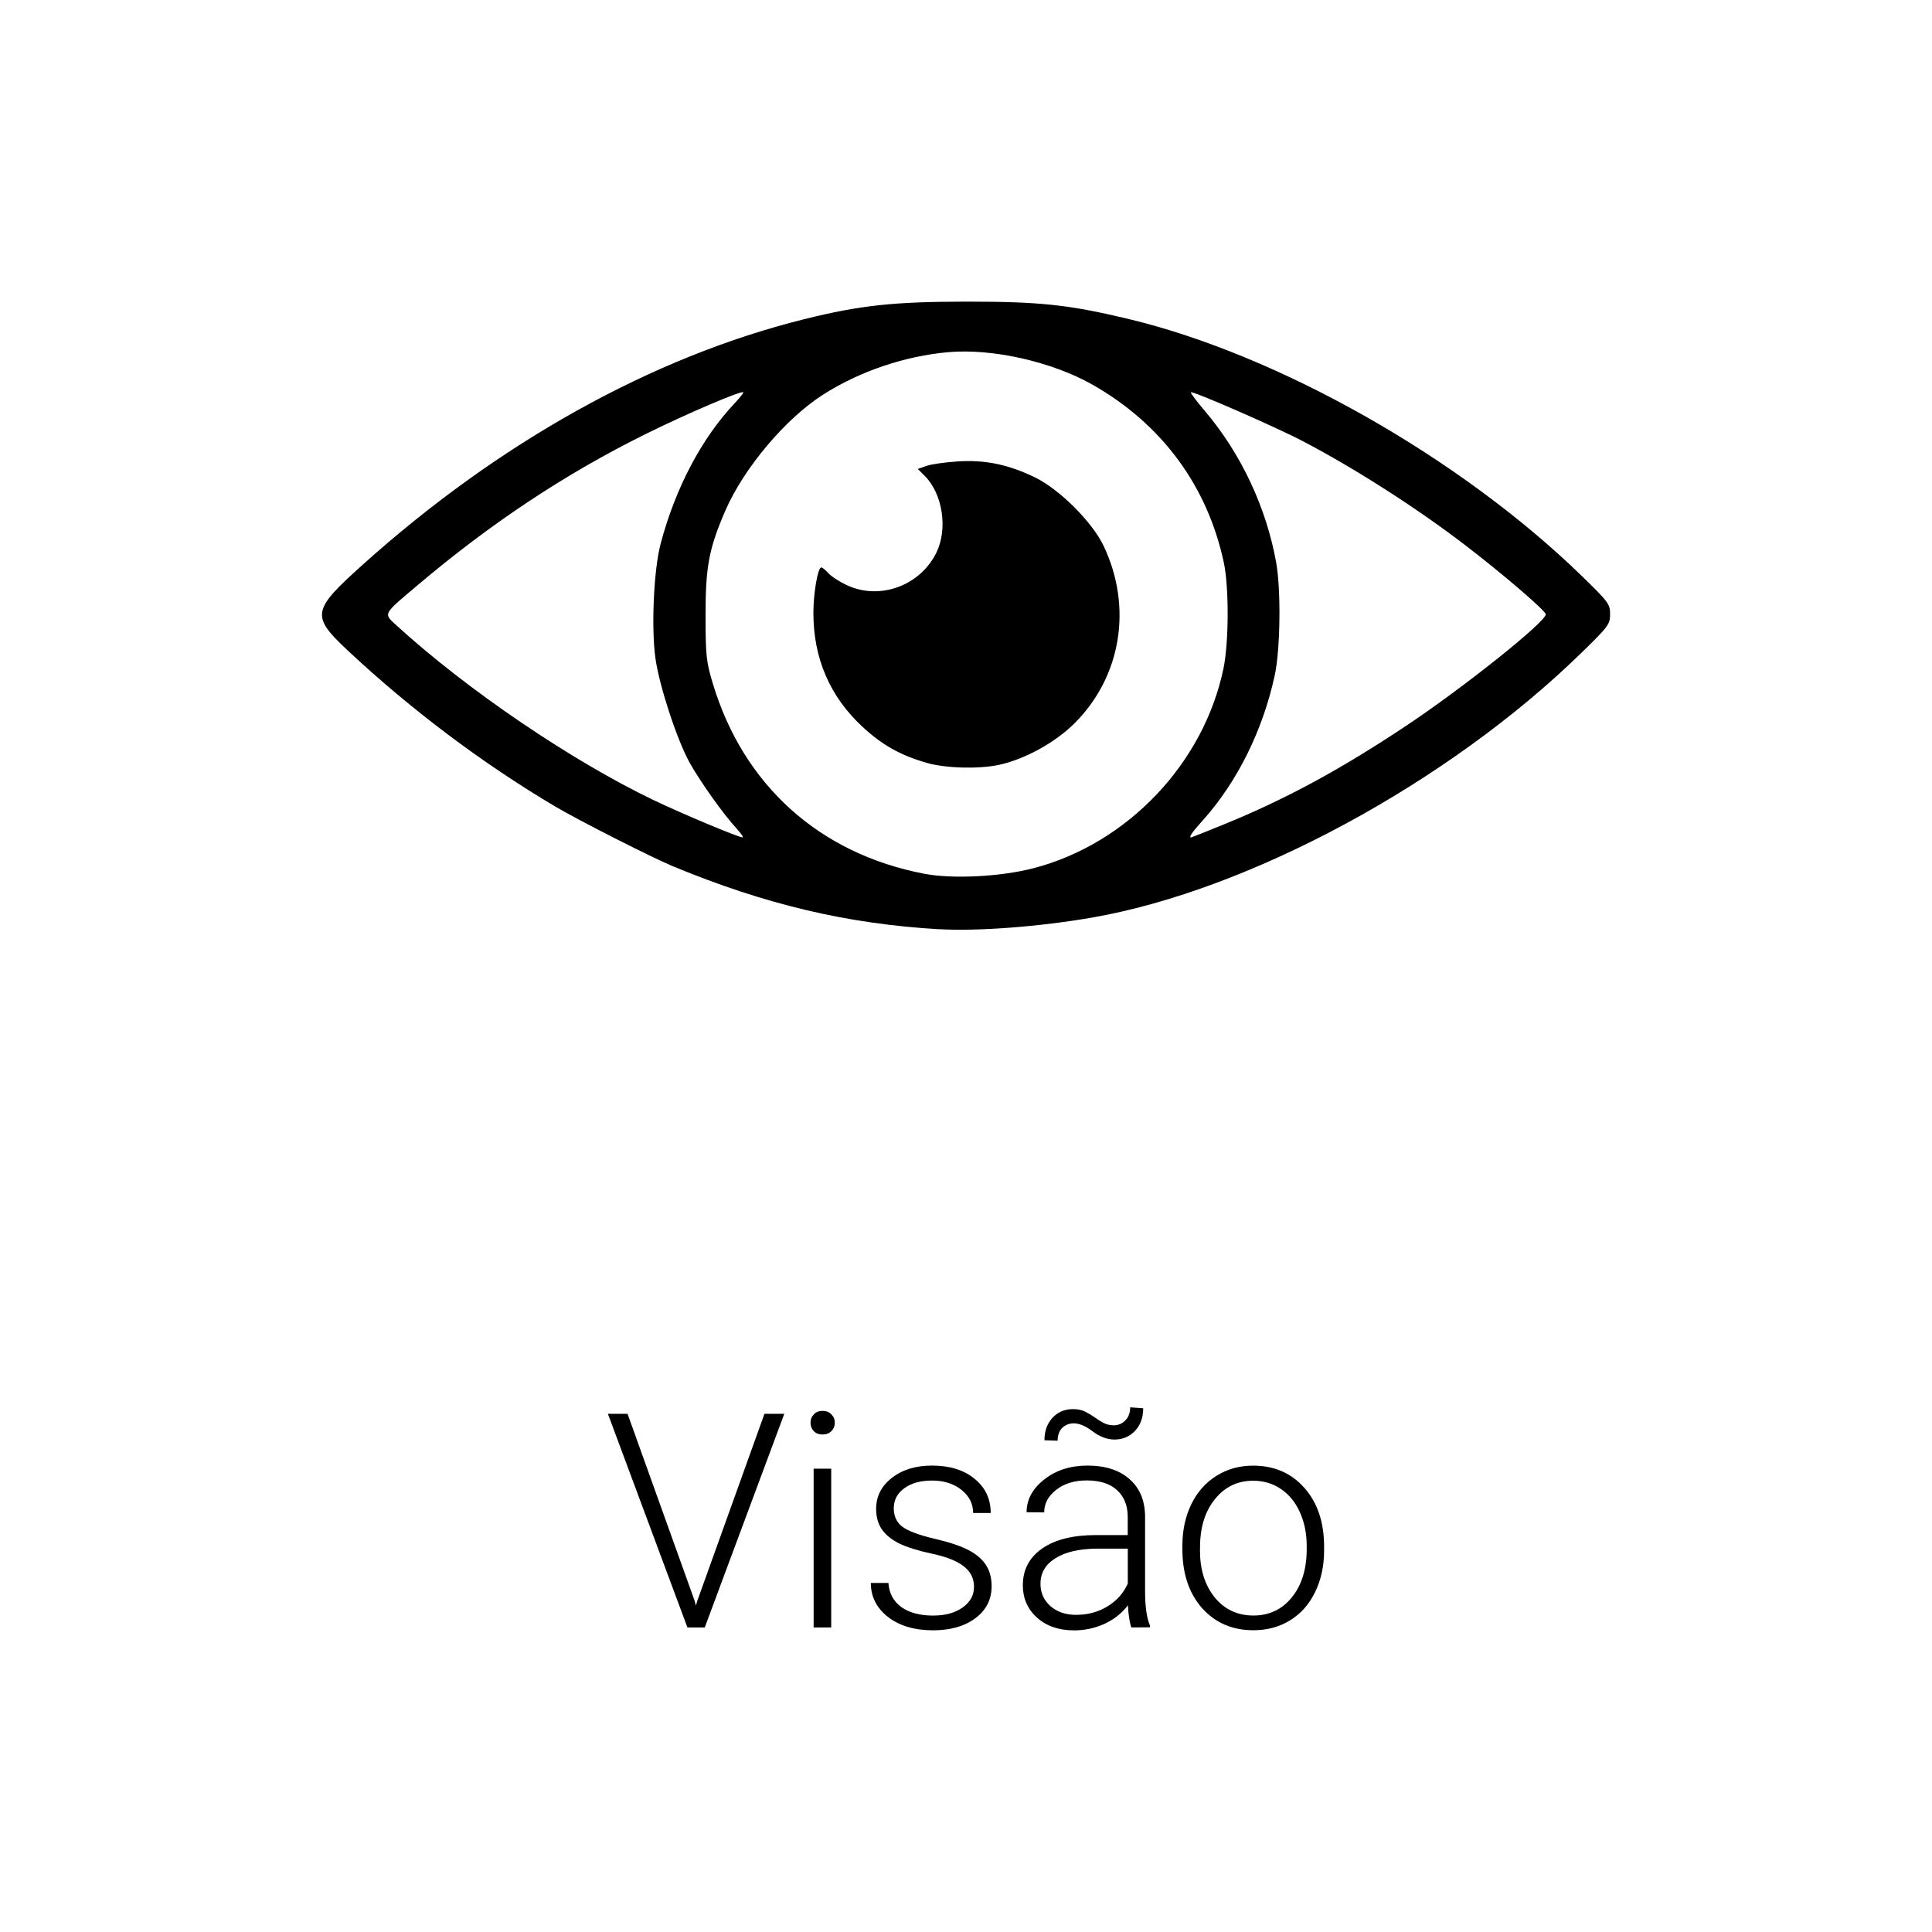 <?xml version="1.0" encoding="UTF-8" standalone="no"?>
<!-- Created with Inkscape (http://www.inkscape.org/) -->

<svg
   width="120"
   height="120"
   viewBox="0 0 31.75 31.75"
   version="1.1"
   id="svg2467"
   inkscape:version="1.2.2 (b0a8486541, 2022-12-01)"
   sodipodi:docname="visao.svg"
   xmlns:inkscape="http://www.inkscape.org/namespaces/inkscape"
   xmlns:sodipodi="http://sodipodi.sourceforge.net/DTD/sodipodi-0.dtd"
   xmlns="http://www.w3.org/2000/svg"
   xmlns:svg="http://www.w3.org/2000/svg">
  <sodipodi:namedview
     id="namedview2469"
     pagecolor="#ffffff"
     bordercolor="#000000"
     borderopacity="0.25"
     inkscape:showpageshadow="2"
     inkscape:pageopacity="0.0"
     inkscape:pagecheckerboard="0"
     inkscape:deskcolor="#d1d1d1"
     inkscape:document-units="mm"
     showgrid="false"
     inkscape:zoom="2.1971895"
     inkscape:cx="-30.721064"
     inkscape:cy="88.749741"
     inkscape:window-width="1280"
     inkscape:window-height="1412"
     inkscape:window-x="1280"
     inkscape:window-y="0"
     inkscape:window-maximized="0"
     inkscape:current-layer="layer1" />
  <defs
     id="defs2464" />
  <g
     inkscape:label="Camada 1"
     inkscape:groupmode="layer"
     id="layer1"
     transform="translate(-149.345,-166.279)">
    <g
       id="g3339"
       transform="translate(5.292,4.957)">
      <path
         style="fill:#000000;stroke-width:0.044"
         d="m 159.485,176.593 c -1.512,-0.089 -2.854,-0.406 -4.371,-1.034 -0.345,-0.143 -1.546,-0.752 -1.933,-0.981 -1.196,-0.708 -2.381,-1.599 -3.414,-2.567 -0.605,-0.567 -0.59,-0.657 0.24,-1.403 2.241,-2.014 4.766,-3.42 7.26,-4.04 0.919,-0.229 1.477,-0.289 2.68,-0.289 1.195,-1.3e-4 1.665,0.05 2.636,0.281 2.477,0.59 5.469,2.285 7.473,4.235 0.429,0.418 0.457,0.455 0.457,0.62 1e-5,0.166 -0.027,0.202 -0.474,0.638 -2.182,2.128 -5.444,3.894 -8.027,4.346 -0.868,0.152 -1.894,0.23 -2.526,0.193 z m 1.556,-1.004 c 1.543,-0.404 2.796,-1.724 3.119,-3.285 0.088,-0.427 0.091,-1.33 0.006,-1.732 -0.268,-1.261 -1.018,-2.279 -2.155,-2.926 -0.664,-0.378 -1.645,-0.6 -2.369,-0.537 -0.718,0.063 -1.464,0.315 -2.065,0.7 -0.618,0.395 -1.3,1.206 -1.604,1.905 -0.269,0.62 -0.326,0.92 -0.325,1.723 4.8e-4,0.66 0.011,0.76 0.12,1.12 0.503,1.67 1.752,2.794 3.473,3.124 0.467,0.09 1.261,0.049 1.8,-0.092 z m -1.76,-1.731 c -0.428,-0.122 -0.732,-0.293 -1.055,-0.593 -0.535,-0.496 -0.806,-1.124 -0.806,-1.872 0,-0.322 0.073,-0.746 0.129,-0.746 0.018,0 0.071,0.042 0.117,0.094 0.046,0.052 0.183,0.141 0.303,0.197 0.541,0.254 1.209,0.01 1.474,-0.538 0.189,-0.39 0.101,-0.963 -0.193,-1.257 l -0.114,-0.114 0.141,-0.05 c 0.078,-0.028 0.309,-0.061 0.514,-0.074 0.447,-0.029 0.825,0.048 1.262,0.258 0.406,0.194 0.95,0.736 1.138,1.133 0.475,1.002 0.29,2.14 -0.473,2.906 -0.321,0.323 -0.834,0.604 -1.26,0.692 -0.337,0.069 -0.868,0.053 -1.179,-0.036 z m -3.12,1.083 c -0.21,-0.224 -0.602,-0.774 -0.776,-1.088 -0.209,-0.38 -0.494,-1.249 -0.56,-1.707 -0.072,-0.503 -0.029,-1.465 0.086,-1.894 0.243,-0.912 0.67,-1.723 1.212,-2.3 0.088,-0.093 0.153,-0.176 0.145,-0.184 -0.031,-0.031 -0.923,0.35 -1.593,0.681 -1.328,0.657 -2.543,1.462 -3.756,2.487 -0.586,0.495 -0.569,0.463 -0.344,0.669 1.15,1.051 2.882,2.227 4.226,2.869 0.462,0.221 1.38,0.606 1.452,0.609 0.023,9.8e-4 -0.019,-0.062 -0.093,-0.141 z m 8.005,-0.071 c 1.007,-0.41 1.906,-0.896 2.984,-1.613 0.945,-0.628 2.306,-1.714 2.306,-1.839 0,-0.058 -0.718,-0.674 -1.345,-1.153 -0.79,-0.603 -1.79,-1.243 -2.642,-1.69 -0.452,-0.237 -1.819,-0.834 -1.846,-0.806 -0.009,0.009 0.096,0.149 0.233,0.31 0.59,0.695 1.007,1.582 1.169,2.485 0.081,0.453 0.069,1.427 -0.023,1.855 -0.195,0.904 -0.618,1.757 -1.184,2.386 -0.18,0.201 -0.234,0.279 -0.19,0.279 0.007,0 0.25,-0.096 0.538,-0.214 z"
         id="path16761"
         sodipodi:nodetypes="sssssscsssssssssssssccssssssssssscsssssssssssssssssssssssssssssss" />
      <g
         aria-label="Visão"
         id="text16767-2"
         style="font-weight:300;font-size:4.939px;font-family:Roboto;-inkscape-font-specification:'Roboto Light';stroke-width:0.859;paint-order:markers fill stroke">
        <path
           d="m 155.47,187.633 0.019,0.075 0.022,-0.075 1.105,-3.077 h 0.326 l -1.307,3.511 h -0.285 l -1.307,-3.511 h 0.323 z"
           style="stroke-width:0.859"
           id="path3787" />
        <path
           d="m 157.713,188.067 h -0.289 v -2.609 h 0.289 z m -0.34,-3.364 q 0,-0.082 0.053,-0.137 0.053,-0.058 0.145,-0.058 0.092,0 0.145,0.058 0.056,0.056 0.056,0.137 0,0.082 -0.056,0.137 -0.053,0.056 -0.145,0.056 -0.092,0 -0.145,-0.056 -0.053,-0.056 -0.053,-0.137 z"
           style="stroke-width:0.859"
           id="path3789" />
        <path
           d="m 160.06,187.403 q 0,-0.215 -0.174,-0.345 -0.171,-0.13 -0.518,-0.203 -0.347,-0.075 -0.54,-0.169 -0.191,-0.097 -0.285,-0.234 -0.092,-0.137 -0.092,-0.333 0,-0.309 0.258,-0.509 0.258,-0.203 0.661,-0.203 0.436,0 0.699,0.217 0.265,0.215 0.265,0.562 h -0.289 q 0,-0.229 -0.193,-0.381 -0.191,-0.152 -0.482,-0.152 -0.285,0 -0.458,0.128 -0.171,0.125 -0.171,0.328 0,0.195 0.142,0.304 0.145,0.106 0.523,0.195 0.381,0.089 0.569,0.191 0.191,0.101 0.282,0.244 0.092,0.142 0.092,0.345 0,0.33 -0.268,0.528 -0.265,0.198 -0.695,0.198 -0.456,0 -0.74,-0.219 -0.282,-0.222 -0.282,-0.559 h 0.289 q 0.017,0.253 0.212,0.396 0.198,0.14 0.521,0.14 0.301,0 0.487,-0.133 0.186,-0.133 0.186,-0.335 z"
           style="stroke-width:0.859"
           id="path3791" />
        <path
           d="m 162.645,188.067 q -0.043,-0.123 -0.056,-0.364 -0.152,0.198 -0.388,0.306 -0.234,0.106 -0.497,0.106 -0.376,0 -0.61,-0.21 -0.232,-0.21 -0.232,-0.531 0,-0.381 0.316,-0.603 0.318,-0.222 0.885,-0.222 h 0.523 v -0.297 q 0,-0.28 -0.174,-0.439 -0.171,-0.162 -0.502,-0.162 -0.301,0 -0.499,0.154 -0.198,0.154 -0.198,0.371 l -0.289,-0.002 q 0,-0.311 0.289,-0.538 0.289,-0.229 0.711,-0.229 0.436,0 0.687,0.219 0.253,0.217 0.26,0.608 v 1.235 q 0,0.379 0.08,0.567 v 0.029 z m -0.907,-0.207 q 0.289,0 0.516,-0.14 0.229,-0.14 0.333,-0.374 v -0.574 h -0.516 q -0.432,0.005 -0.675,0.159 -0.244,0.152 -0.244,0.42 0,0.219 0.162,0.364 0.164,0.145 0.424,0.145 z m 1.102,-3.395 q 0,0.232 -0.137,0.374 -0.135,0.14 -0.333,0.14 -0.183,0 -0.359,-0.133 -0.174,-0.133 -0.311,-0.133 -0.113,0 -0.191,0.075 -0.075,0.075 -0.075,0.21 l -0.217,-0.007 q 0,-0.222 0.13,-0.367 0.133,-0.145 0.34,-0.145 0.116,0 0.198,0.041 0.082,0.041 0.154,0.092 0.072,0.051 0.145,0.092 0.075,0.041 0.174,0.041 0.111,0 0.188,-0.08 0.08,-0.08 0.08,-0.215 z"
           style="stroke-width:0.859"
           id="path3793" />
        <path
           d="m 163.484,186.723 q 0,-0.376 0.145,-0.678 0.147,-0.301 0.412,-0.468 0.268,-0.169 0.605,-0.169 0.521,0 0.844,0.367 0.323,0.364 0.323,0.967 v 0.06 q 0,0.379 -0.147,0.682 -0.145,0.301 -0.41,0.465 -0.265,0.164 -0.605,0.164 -0.518,0 -0.844,-0.364 -0.323,-0.367 -0.323,-0.969 z m 0.289,0.08 q 0,0.468 0.241,0.769 0.244,0.299 0.637,0.299 0.391,0 0.632,-0.299 0.244,-0.301 0.244,-0.793 v -0.056 q 0,-0.299 -0.111,-0.547 -0.111,-0.248 -0.311,-0.383 -0.2,-0.137 -0.458,-0.137 -0.386,0 -0.629,0.304 -0.244,0.301 -0.244,0.791 z"
           style="stroke-width:0.859"
           id="path3795" />
      </g>
    </g>
  </g>
</svg>
